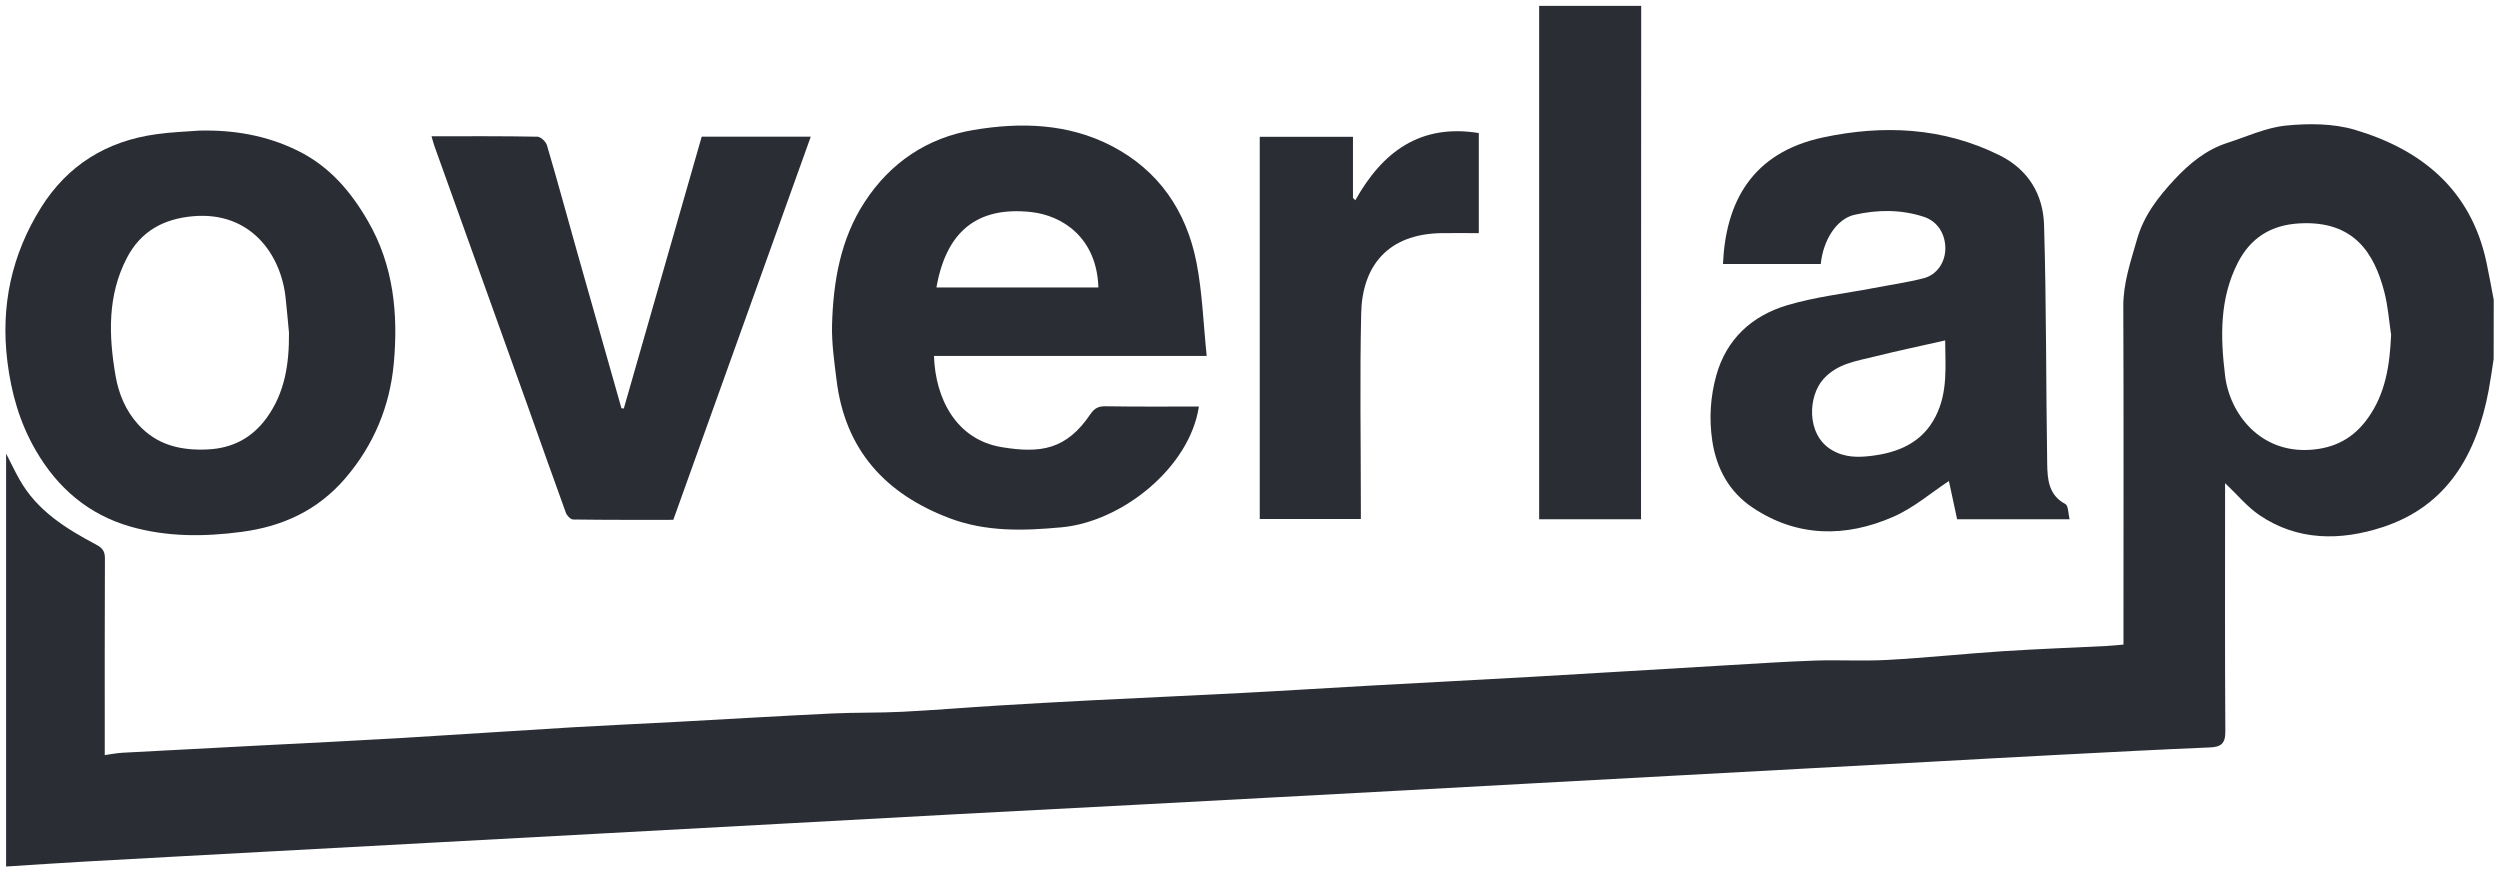     <svg 
        width="295" 
        height="103" 
        viewBox="0 0 295 103" 
        xmlns="http://www.w3.org/2000/svg"
    >
            <path 
                d="M294.25 42.36C294.06 43.6 293.89 44.84 293.66 46.07C292.24 53.6 288.79 59.73 281.1 62.22C276.21 63.81 271.12 63.86 266.59 60.77C265.14 59.78 263.98 58.35 262.56 57.01C262.56 57.53 262.56 58.01 262.56 58.5C262.56 67.77 262.53 77.05 262.59 86.32C262.6 87.78 262.04 88.15 260.72 88.2C254.9 88.44 249.09 88.75 243.28 89.05C238.17 89.31 233.05 89.6 227.94 89.88C222.78 90.16 217.62 90.44 212.46 90.72C207.3 91 202.14 91.28 196.98 91.56C191.82 91.84 186.66 92.12 181.5 92.4C176.39 92.68 171.27 92.96 166.16 93.24C160.95 93.52 155.75 93.8 150.54 94.08C145.38 94.36 140.22 94.64 135.05 94.91C127.75 95.3 120.44 95.67 113.14 96.06C106.35 96.42 99.55 96.8 92.76 97.17C85.83 97.55 78.89 97.92 71.96 98.3C65.12 98.67 58.28 99.04 51.44 99.41C44.55 99.78 37.66 100.16 30.78 100.53C23.89 100.91 17 101.27 10.12 101.66C7.01 101.83 3.91 102.05 0.72 102.25C0.72 85.94 0.72 69.81 0.72 53.52C1.29 54.64 1.76 55.62 2.3 56.58C4.36 60.25 7.77 62.37 11.34 64.26C12.13 64.68 12.39 65.08 12.38 65.93C12.35 73.11 12.36 80.28 12.36 87.46C12.36 87.96 12.36 88.47 12.36 89.1C13.17 88.99 13.84 88.85 14.51 88.82C20.01 88.52 25.51 88.24 31 87.95C36.43 87.67 41.86 87.41 47.28 87.09C54.05 86.69 60.81 86.22 67.58 85.82C71.68 85.58 75.78 85.4 79.88 85.18C85.98 84.85 92.08 84.48 98.18 84.19C100.94 84.06 103.71 84.13 106.47 83.99C110.21 83.8 113.94 83.49 117.68 83.26C121.43 83.03 125.19 82.82 128.94 82.63C134.81 82.33 140.68 82.08 146.54 81.77C151.6 81.51 156.66 81.18 161.73 80.9C168.16 80.54 174.59 80.22 181.02 79.85C188.56 79.42 196.1 78.95 203.63 78.51C207.12 78.31 210.61 78.07 214.1 77.95C216.97 77.85 219.85 78.03 222.72 77.87C227.27 77.62 231.81 77.14 236.37 76.84C240.41 76.58 244.46 76.43 248.5 76.23C249.14 76.2 249.78 76.13 250.57 76.06C250.57 75.41 250.57 74.86 250.57 74.32C250.57 61.6 250.6 48.87 250.55 36.15C250.54 33.38 251.42 30.87 252.16 28.27C252.96 25.43 254.69 23.22 256.62 21.15C258.35 19.3 260.32 17.67 262.8 16.87C265.1 16.13 267.37 15.06 269.72 14.82C272.4 14.55 275.31 14.56 277.86 15.31C285.77 17.66 291.55 22.39 293.39 30.89C293.71 32.38 293.97 33.88 294.26 35.38C294.25 37.7 294.25 40.03 294.25 42.36ZM282.15 39.5C281.9 37.83 281.78 36.12 281.36 34.49C280.18 29.9 277.79 26 271.33 26.36C267.94 26.55 265.56 28.09 264.07 30.99C261.9 35.22 262 39.76 262.56 44.33C263.12 48.88 266.73 53.45 272.57 53.08C275.58 52.89 277.76 51.65 279.41 49.34C281.51 46.41 282 43.03 282.15 39.5Z" 
                fill="#2A2D34"
            />
            <path 
                d="M193.66 0.69C193.65 20.3 193.64 39.92 193.64 59.53C193.64 60.08 193.64 60.63 193.64 61.27C189.64 61.27 185.74 61.27 181.62 61.27C181.62 41.09 181.62 20.89 181.62 0.69C185.63 0.69 189.65 0.69 193.66 0.69Z" 
                fill="#2A2D34"
            />
            <path 
                d="M141.47 47.97C140.38 55.18 132.41 61.55 125.29 62.22C120.78 62.64 116.36 62.78 112.03 61.14C104.43 58.26 99.71 53.05 98.71 44.83C98.45 42.69 98.13 40.52 98.18 38.37C98.32 33.24 99.17 28.21 102.04 23.82C105.07 19.18 109.43 16.25 114.86 15.34C120.43 14.4 126.02 14.55 131.19 17.23C136.76 20.13 139.99 24.92 141.18 30.95C141.88 34.5 141.99 38.16 142.39 42C131.42 42 120.82 42 110.21 42C110.37 46.99 112.79 51.86 118.18 52.76C122.81 53.53 125.83 53.06 128.66 48.88C129.15 48.16 129.62 47.93 130.45 47.94C134.1 48 137.74 47.97 141.47 47.97ZM129.61 33.92C129.42 27.98 125.29 25.41 121.66 25.02C115.28 24.33 111.65 27.34 110.5 33.92C116.88 33.92 123.25 33.92 129.61 33.92Z" 
                fill="#2A2D34"
            />
            <path 
                d="M229.97 56.76C227.86 58.15 225.8 59.94 223.41 60.98C217.77 63.45 212.05 63.41 206.8 59.89C204.08 58.07 202.54 55.34 202.04 51.97C201.66 49.35 201.83 46.83 202.51 44.34C203.71 40 206.73 37.26 210.88 36.02C214.19 35.03 217.68 34.64 221.09 33.99C223.06 33.61 225.06 33.33 227 32.83C228.59 32.42 229.56 30.9 229.55 29.29C229.54 27.55 228.59 26.09 227 25.58C224.3 24.7 221.53 24.73 218.81 25.35C216.75 25.82 215.14 28.29 214.85 31.15C212.92 31.15 210.98 31.15 209.03 31.15C207.13 31.15 205.22 31.15 203.31 31.15C203.63 23.91 206.67 18.01 215.15 16.21C222.2 14.71 229.25 15.01 235.92 18.31C239.38 20.02 241.1 22.98 241.2 26.58C241.48 35.97 241.42 45.36 241.57 54.75C241.6 56.56 241.73 58.43 243.72 59.48C244.07 59.67 244.04 60.58 244.21 61.27C239.71 61.27 235.43 61.27 230.94 61.27C230.61 59.74 230.27 58.15 229.97 56.76ZM229.53 40.17C226.67 40.82 223.93 41.39 221.21 42.07C219.06 42.61 216.82 42.89 215.17 44.72C213.33 46.76 213.13 51.27 216.1 53.07C217.65 54.01 219.22 53.98 220.77 53.8C223.96 53.42 226.81 52.26 228.39 49.16C229.9 46.23 229.53 43.07 229.53 40.17Z" 
                fill="#2A2D34"
            />
            <path 
                d="M23.55 15.41C27.59 15.32 31.43 15.97 35.09 17.76C38.86 19.6 41.41 22.6 43.44 26.13C46.45 31.34 47 37.07 46.47 42.86C46.01 47.89 44.14 52.47 40.76 56.42C37.5 60.22 33.36 62.12 28.52 62.76C24.11 63.35 19.7 63.37 15.4 62.14C10.44 60.72 6.79 57.59 4.21 53.13C2.32 49.86 1.33 46.38 0.87 42.65C0.06 36.09 1.37 30.04 4.85 24.48C7.98 19.49 12.59 16.64 18.43 15.84C20.13 15.59 21.85 15.54 23.55 15.41ZM34.1 39.25C33.97 37.88 33.85 36.5 33.7 35.13C33.15 29.99 29.55 24.95 22.84 25.51C19.26 25.81 16.6 27.31 14.97 30.44C12.67 34.85 12.82 39.58 13.63 44.31C13.99 46.43 14.81 48.43 16.3 50.08C18.53 52.54 21.36 53.19 24.56 53.03C27.48 52.88 29.76 51.65 31.45 49.33C33.64 46.33 34.13 42.87 34.1 39.25Z" 
                fill="#2A2D34"
            />
            <path 
                d="M82.8 16.13C87.07 16.13 91.27 16.13 95.67 16.13C90.25 31.23 84.87 46.23 79.45 61.34C75.56 61.34 71.59 61.36 67.63 61.3C67.33 61.3 66.89 60.84 66.77 60.5C65.24 56.3 63.76 52.08 62.26 47.88C58.6 37.66 54.93 27.45 51.26 17.23C51.14 16.89 51.05 16.53 50.92 16.08C55.14 16.08 59.28 16.05 63.42 16.13C63.81 16.14 64.42 16.72 64.54 17.14C65.78 21.34 66.92 25.56 68.11 29.77C69.84 35.91 71.58 42.04 73.33 48.17C73.33 48.19 73.41 48.18 73.61 48.2C76.67 37.54 79.73 26.84 82.8 16.13Z" 
                fill="#2A2D34"
            />
            <path 
                d="M148.65 16.14C152.36 16.14 155.94 16.14 159.65 16.14C159.65 18.56 159.65 20.96 159.65 23.36C159.74 23.45 159.83 23.54 159.93 23.63C163.13 17.9 167.61 14.58 174.5 15.7C174.5 19.52 174.5 23.41 174.5 27.51C173.06 27.51 171.59 27.49 170.11 27.51C163.71 27.6 160.74 31.44 160.62 36.97C160.45 44.51 160.58 52.06 160.58 59.61C160.58 60.12 160.58 60.63 160.58 61.24C156.58 61.24 152.65 61.24 148.65 61.24C148.65 46.24 148.65 31.26 148.65 16.14Z" 
                fill="#2A2D34"
            />
    </svg>